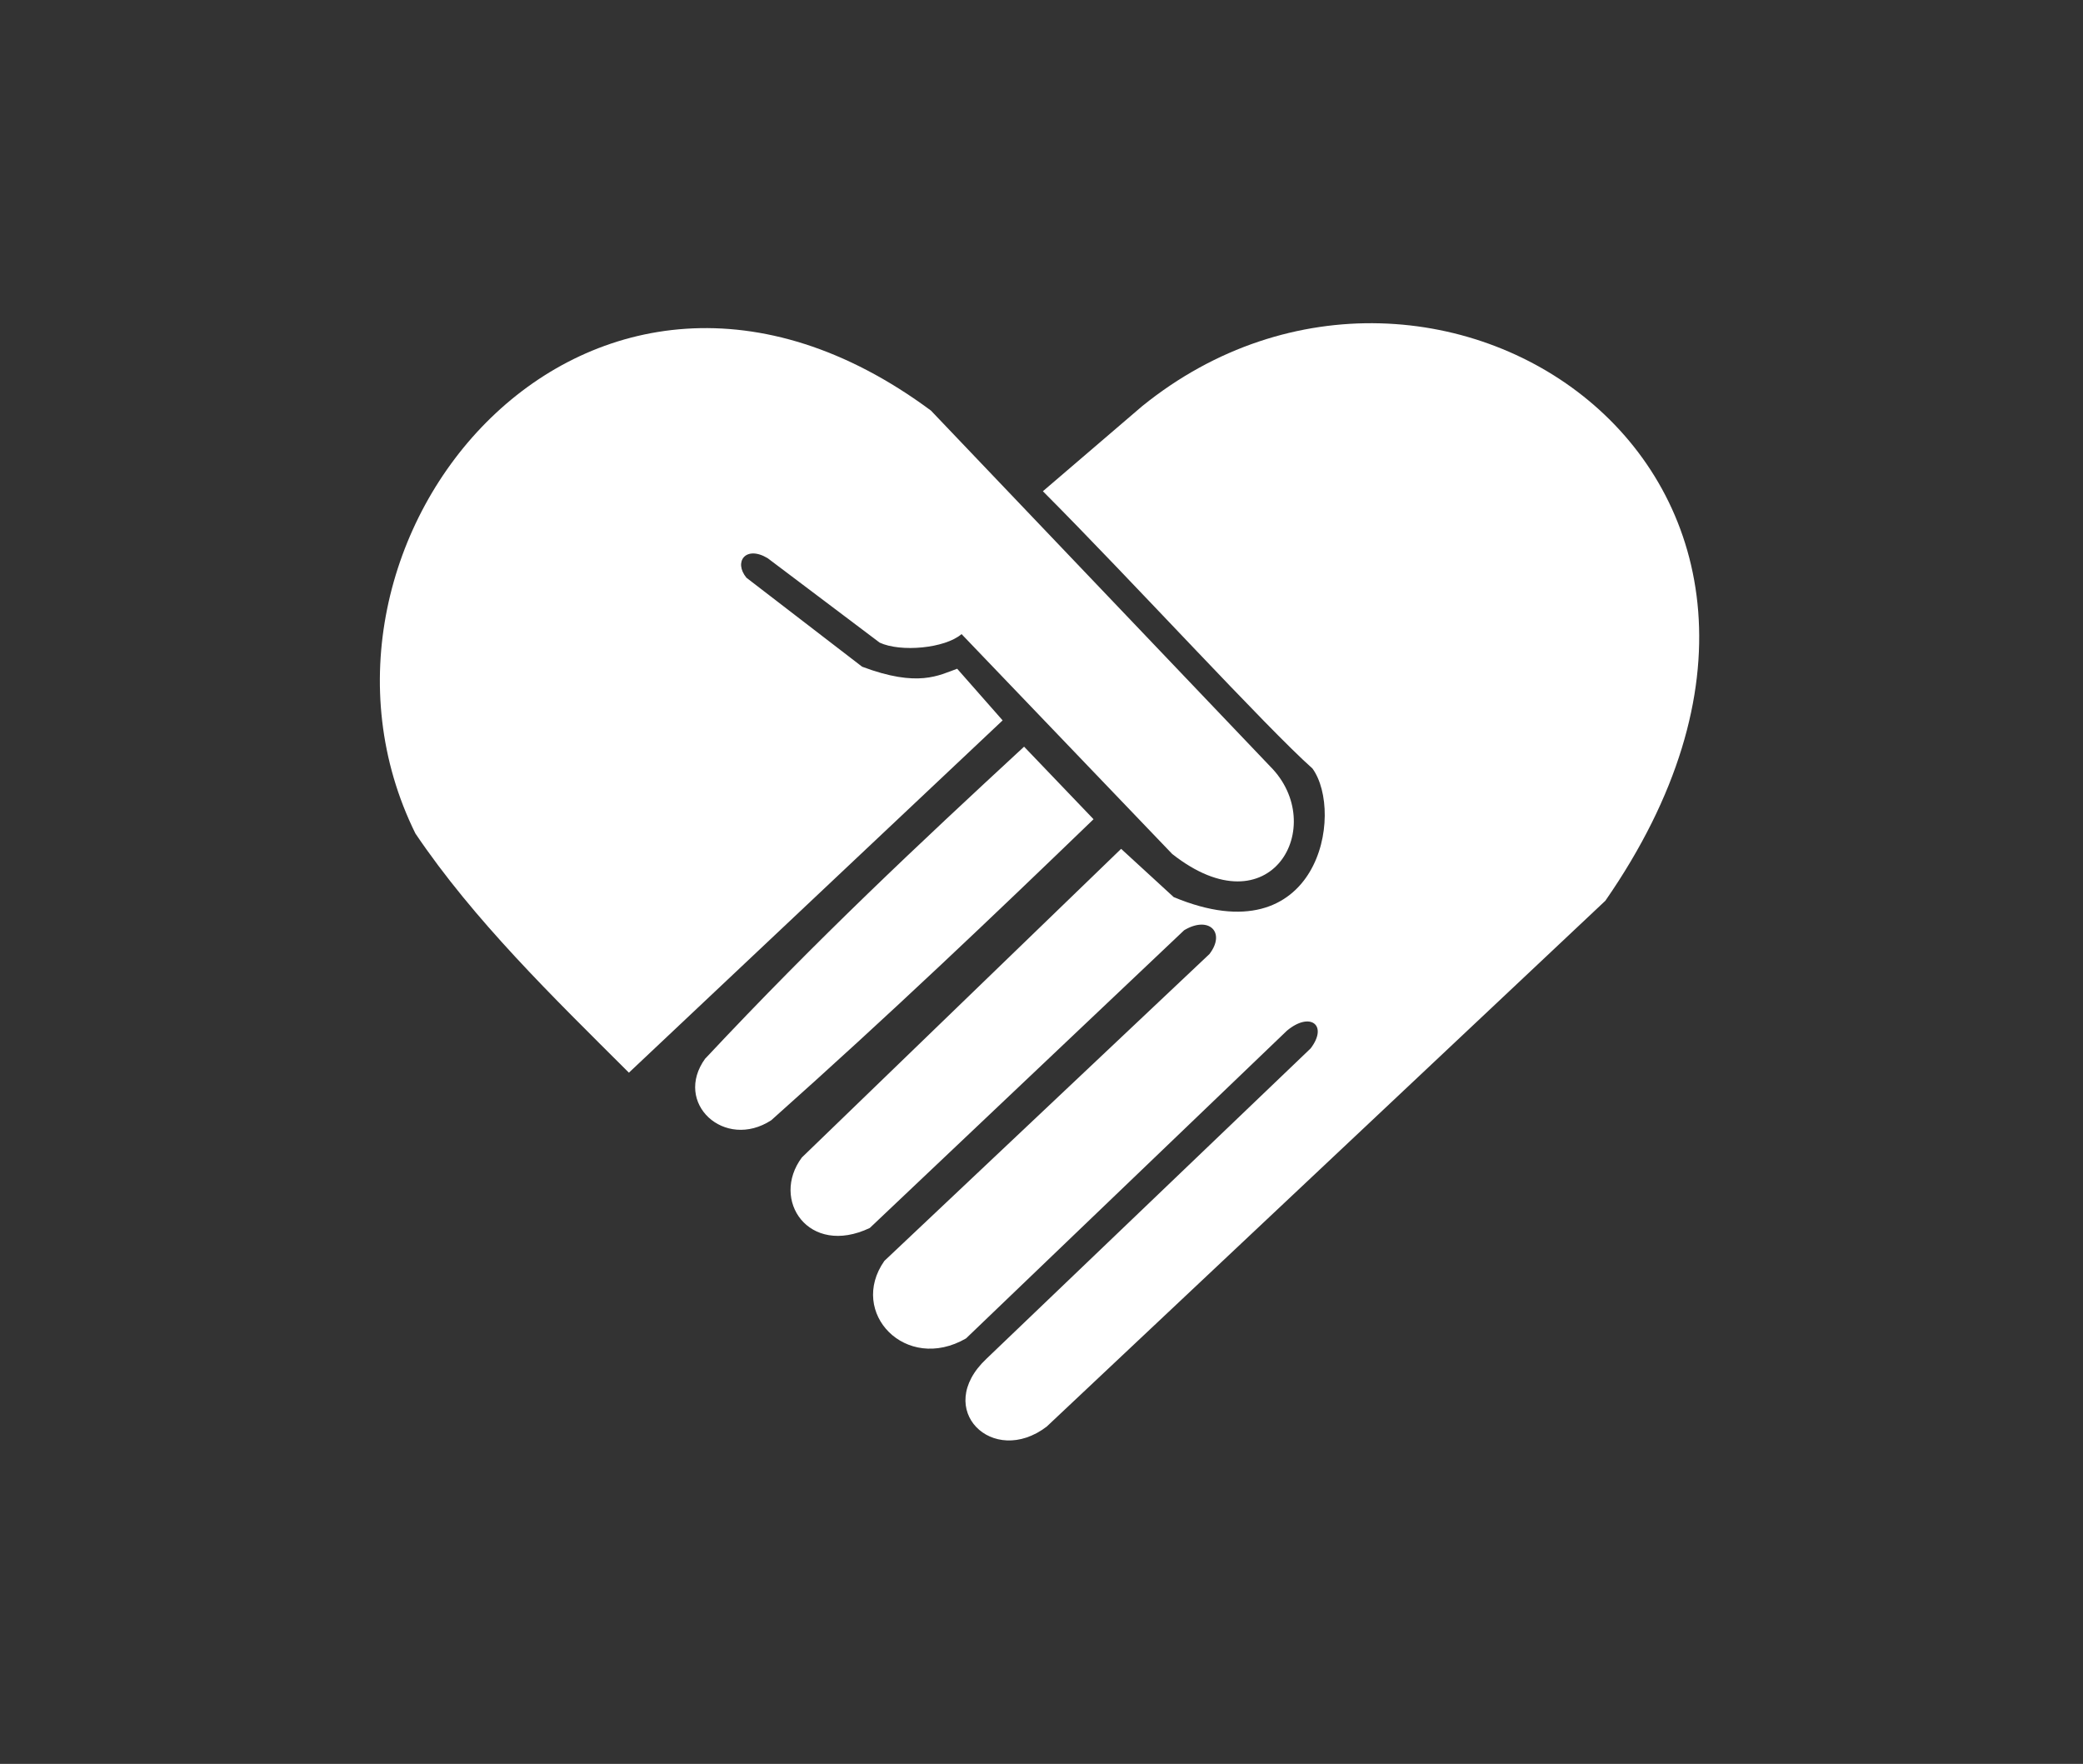 <?xml version="1.0" encoding="UTF-8" standalone="no"?>
<!-- Created with Inkscape (http://www.inkscape.org/) -->

<svg
   xmlns:dc="http://purl.org/dc/elements/1.1/"
   xmlns:cc="http://creativecommons.org/ns#"
   xmlns:rdf="http://www.w3.org/1999/02/22-rdf-syntax-ns#"
   xmlns:svg="http://www.w3.org/2000/svg"
   xmlns="http://www.w3.org/2000/svg"
   xmlns:sodipodi="http://sodipodi.sourceforge.net/DTD/sodipodi-0.dtd"
   xmlns:inkscape="http://www.inkscape.org/namespaces/inkscape"
   width="52.509mm"
   height="44.462mm"
   viewBox="0 0 52.509 44.462"
   version="1.1"
   id="svg8"
   inkscape:version="0.92.2 (5c3e80d, 2017-08-06)"
   sodipodi:docname="logo_v1_small.svg"
   inkscape:export-filename="C:\Users\kiran\Desktop\HelpingHands-Android\art-work\HH-icons\ic_helpinghands_white_48dp.png"
   inkscape:export-xdpi="48"
   inkscape:export-ydpi="48">
  <rect x="0" y="0" width="52.509" height="44.462" fill="#333333" stroke="none"/>
  <defs
     id="defs2" />
  <sodipodi:namedview
     id="base"
     pagecolor="#ffffff"
     bordercolor="#666666"
     borderopacity="1.0"
     inkscape:pageopacity="0.0"
     inkscape:pageshadow="2"
     inkscape:zoom="1.979899"
     inkscape:cx="95.537809"
     inkscape:cy="57.420523"
     inkscape:document-units="mm"
     inkscape:current-layer="layer1"
     showgrid="false"
     inkscape:window-width="1920"
     inkscape:window-height="1001"
     inkscape:window-x="-9"
     inkscape:window-y="-9"
     inkscape:window-maximized="1"
     showguides="true"
     inkscape:guide-bbox="true"
     fit-margin-top="0"
     fit-margin-left="0"
     fit-margin-right="0"
     fit-margin-bottom="0">
    <inkscape:grid
       type="xygrid"
       id="grid4506"
       originx="244.043"
       originy="-307.054" />
  </sodipodi:namedview>
  <g
     inkscape:label="Layer 1"
     inkscape:groupmode="layer"
     id="layer1"
     transform="translate(244.043,54.516)">
    <g
       id="g4521"
       transform="matrix(1.559,0,0,1.559,129.601,-11.638)"
       style="fill:#ffffff;fill-opacity:1;stroke:none"
       inkscape:export-xdpi="48"
       inkscape:export-ydpi="48">
      <path
         sodipodi:nodetypes="ccccccccccccc"
         inkscape:connector-curvature="0"
         id="path4512"
         d="m -227.599,-18.162 c -0.212,-0.257 -0.012,-0.529 0.342,-0.317 l 1.812,1.366 c 0.34,0.158 1.055,0.093 1.324,-0.138 l 3.406,3.555 c 1.598,1.258 2.538,-0.463 1.583,-1.417 l -5.484,-5.752 c -5.527,-4.098 -10.664,2.126 -8.336,6.838 0.949,1.405 2.211,2.63 3.452,3.867 l 6.043,-5.696 -0.735,-0.835 c -0.294,0.104 -0.629,0.309 -1.537,-0.033 z"
         style="fill:#ffffff;fill-opacity:1;stroke:none;stroke-width:0.01;stroke-linecap:butt;stroke-linejoin:miter;stroke-miterlimit:4;stroke-dasharray:none;stroke-opacity:1" />
      <path
         sodipodi:nodetypes="ccccc"
         inkscape:connector-curvature="0"
         id="path4514"
         d="m -228.263,-10.39 c 1.833,-1.956 3.447,-3.463 5.153,-5.041 l 1.123,1.173 c -1.636,1.578 -3.27,3.137 -5.211,4.867 -0.753,0.491 -1.593,-0.277 -1.066,-1 z"
         style="fill:#ffffff;fill-opacity:1;stroke:none;stroke-width:0.01;stroke-linecap:butt;stroke-linejoin:miter;stroke-miterlimit:4;stroke-dasharray:none;stroke-opacity:1" />
      <path
         sodipodi:nodetypes="ccccccccccccccccc"
         inkscape:connector-curvature="0"
         id="path4516"
         d="m -221.541,-13.779 -5.162,4.99 c -0.511,0.684 0.108,1.61 1.098,1.14 l 5.083,-4.814 c 0.4,-0.24 0.679,0.034 0.409,0.385 l -5.256,4.961 c -0.589,0.838 0.347,1.815 1.32,1.254 l 5.188,-4.975 c 0.376,-0.315 0.671,-0.092 0.385,0.285 l -5.244,5.02 c -0.867,0.817 0.106,1.758 0.975,1.096 l 9.034,-8.503 c 4.744,-6.84 -2.724,-11.852 -7.489,-7.997 l -1.606,1.376 c 1.439,1.443 3.618,3.826 4.359,4.483 0.519,0.716 0.105,3.059 -2.244,2.079 z"
         style="fill:#ffffff;fill-opacity:1;stroke:none;stroke-width:0.01;stroke-linecap:butt;stroke-linejoin:miter;stroke-miterlimit:4;stroke-dasharray:none;stroke-opacity:1" />
    </g>
  </g>
</svg>
